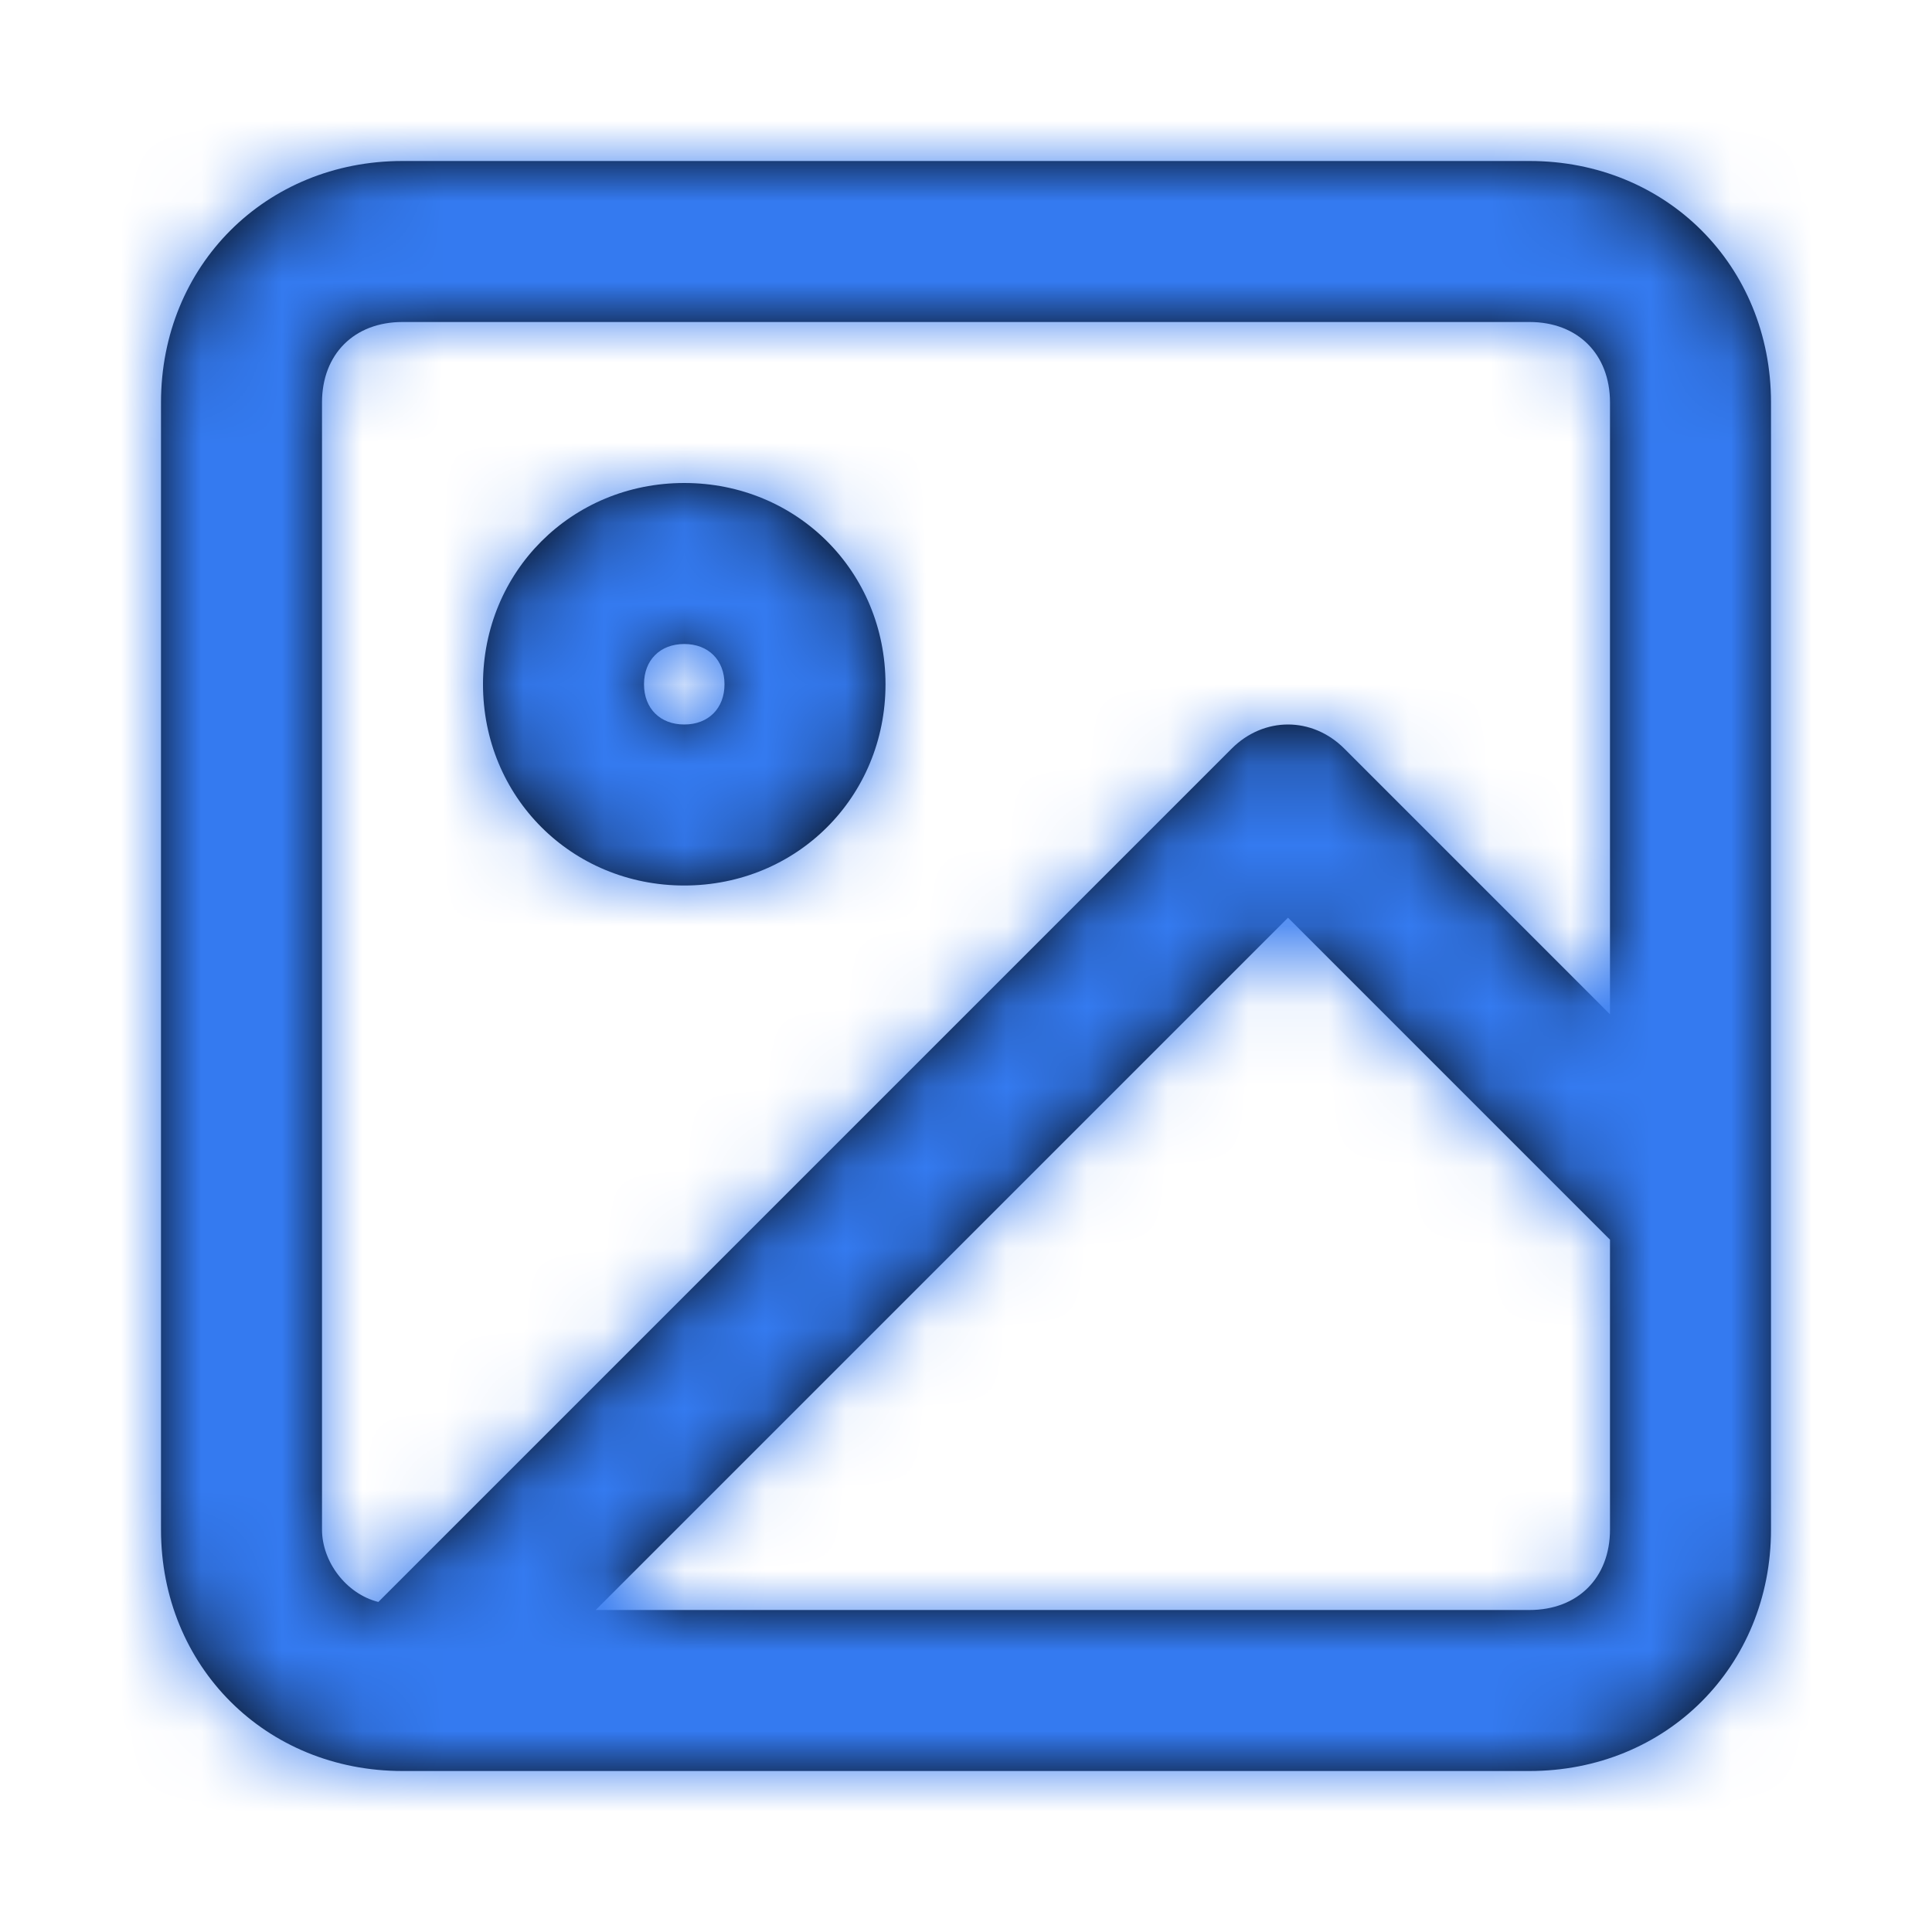 <svg width="24" height="24" viewBox="0 0 24 24" fill="none" xmlns="http://www.w3.org/2000/svg">
<path fill-rule="evenodd" clip-rule="evenodd" d="M19 2H5C3.3 2 2 3.3 2 5V19C2 20.7 3.3 22 5 22H19C20.7 22 22 20.7 22 19V5C22 3.3 20.7 2 19 2ZM4 5C4 4.4 4.4 4 5 4H19C19.6 4 20 4.4 20 5V12.6L16.7 9.3C16.3 8.9 15.7 8.9 15.3 9.3L4.7 19.9C4.3 19.8 4 19.4 4 19V5ZM7.4 20H19C19.6 20 20 19.6 20 19V15.4L16 11.4L7.4 20ZM8.5 11C9.9 11 11 9.9 11 8.5C11 7.1 9.9 6 8.5 6C7.1 6 6 7.1 6 8.5C6 9.9 7.1 11 8.5 11ZM9 8.5C9 8.2 8.8 8 8.5 8C8.2 8 8 8.2 8 8.5C8 8.8 8.2 9 8.5 9C8.8 9 9 8.8 9 8.5Z" fill="black"/>
<mask id="mask0" mask-type="alpha" maskUnits="userSpaceOnUse" x="2" y="2" width="20" height="20">
<path fill-rule="evenodd" clip-rule="evenodd" d="M19 2H5C3.3 2 2 3.3 2 5V19C2 20.7 3.3 22 5 22H19C20.7 22 22 20.7 22 19V5C22 3.3 20.7 2 19 2ZM4 5C4 4.4 4.4 4 5 4H19C19.6 4 20 4.4 20 5V12.6L16.7 9.3C16.3 8.9 15.7 8.9 15.3 9.3L4.7 19.9C4.3 19.8 4 19.4 4 19V5ZM7.4 20H19C19.6 20 20 19.6 20 19V15.4L16 11.4L7.4 20ZM8.5 11C9.9 11 11 9.9 11 8.5C11 7.1 9.9 6 8.5 6C7.1 6 6 7.1 6 8.5C6 9.9 7.1 11 8.5 11ZM9 8.5C9 8.2 8.8 8 8.5 8C8.2 8 8 8.2 8 8.5C8 8.8 8.2 9 8.5 9C8.8 9 9 8.8 9 8.5Z" fill="white"/>
</mask>
<g mask="url(#mask0)">
<rect width="24" height="24" fill="#347AF0"/>
</g>
</svg>
